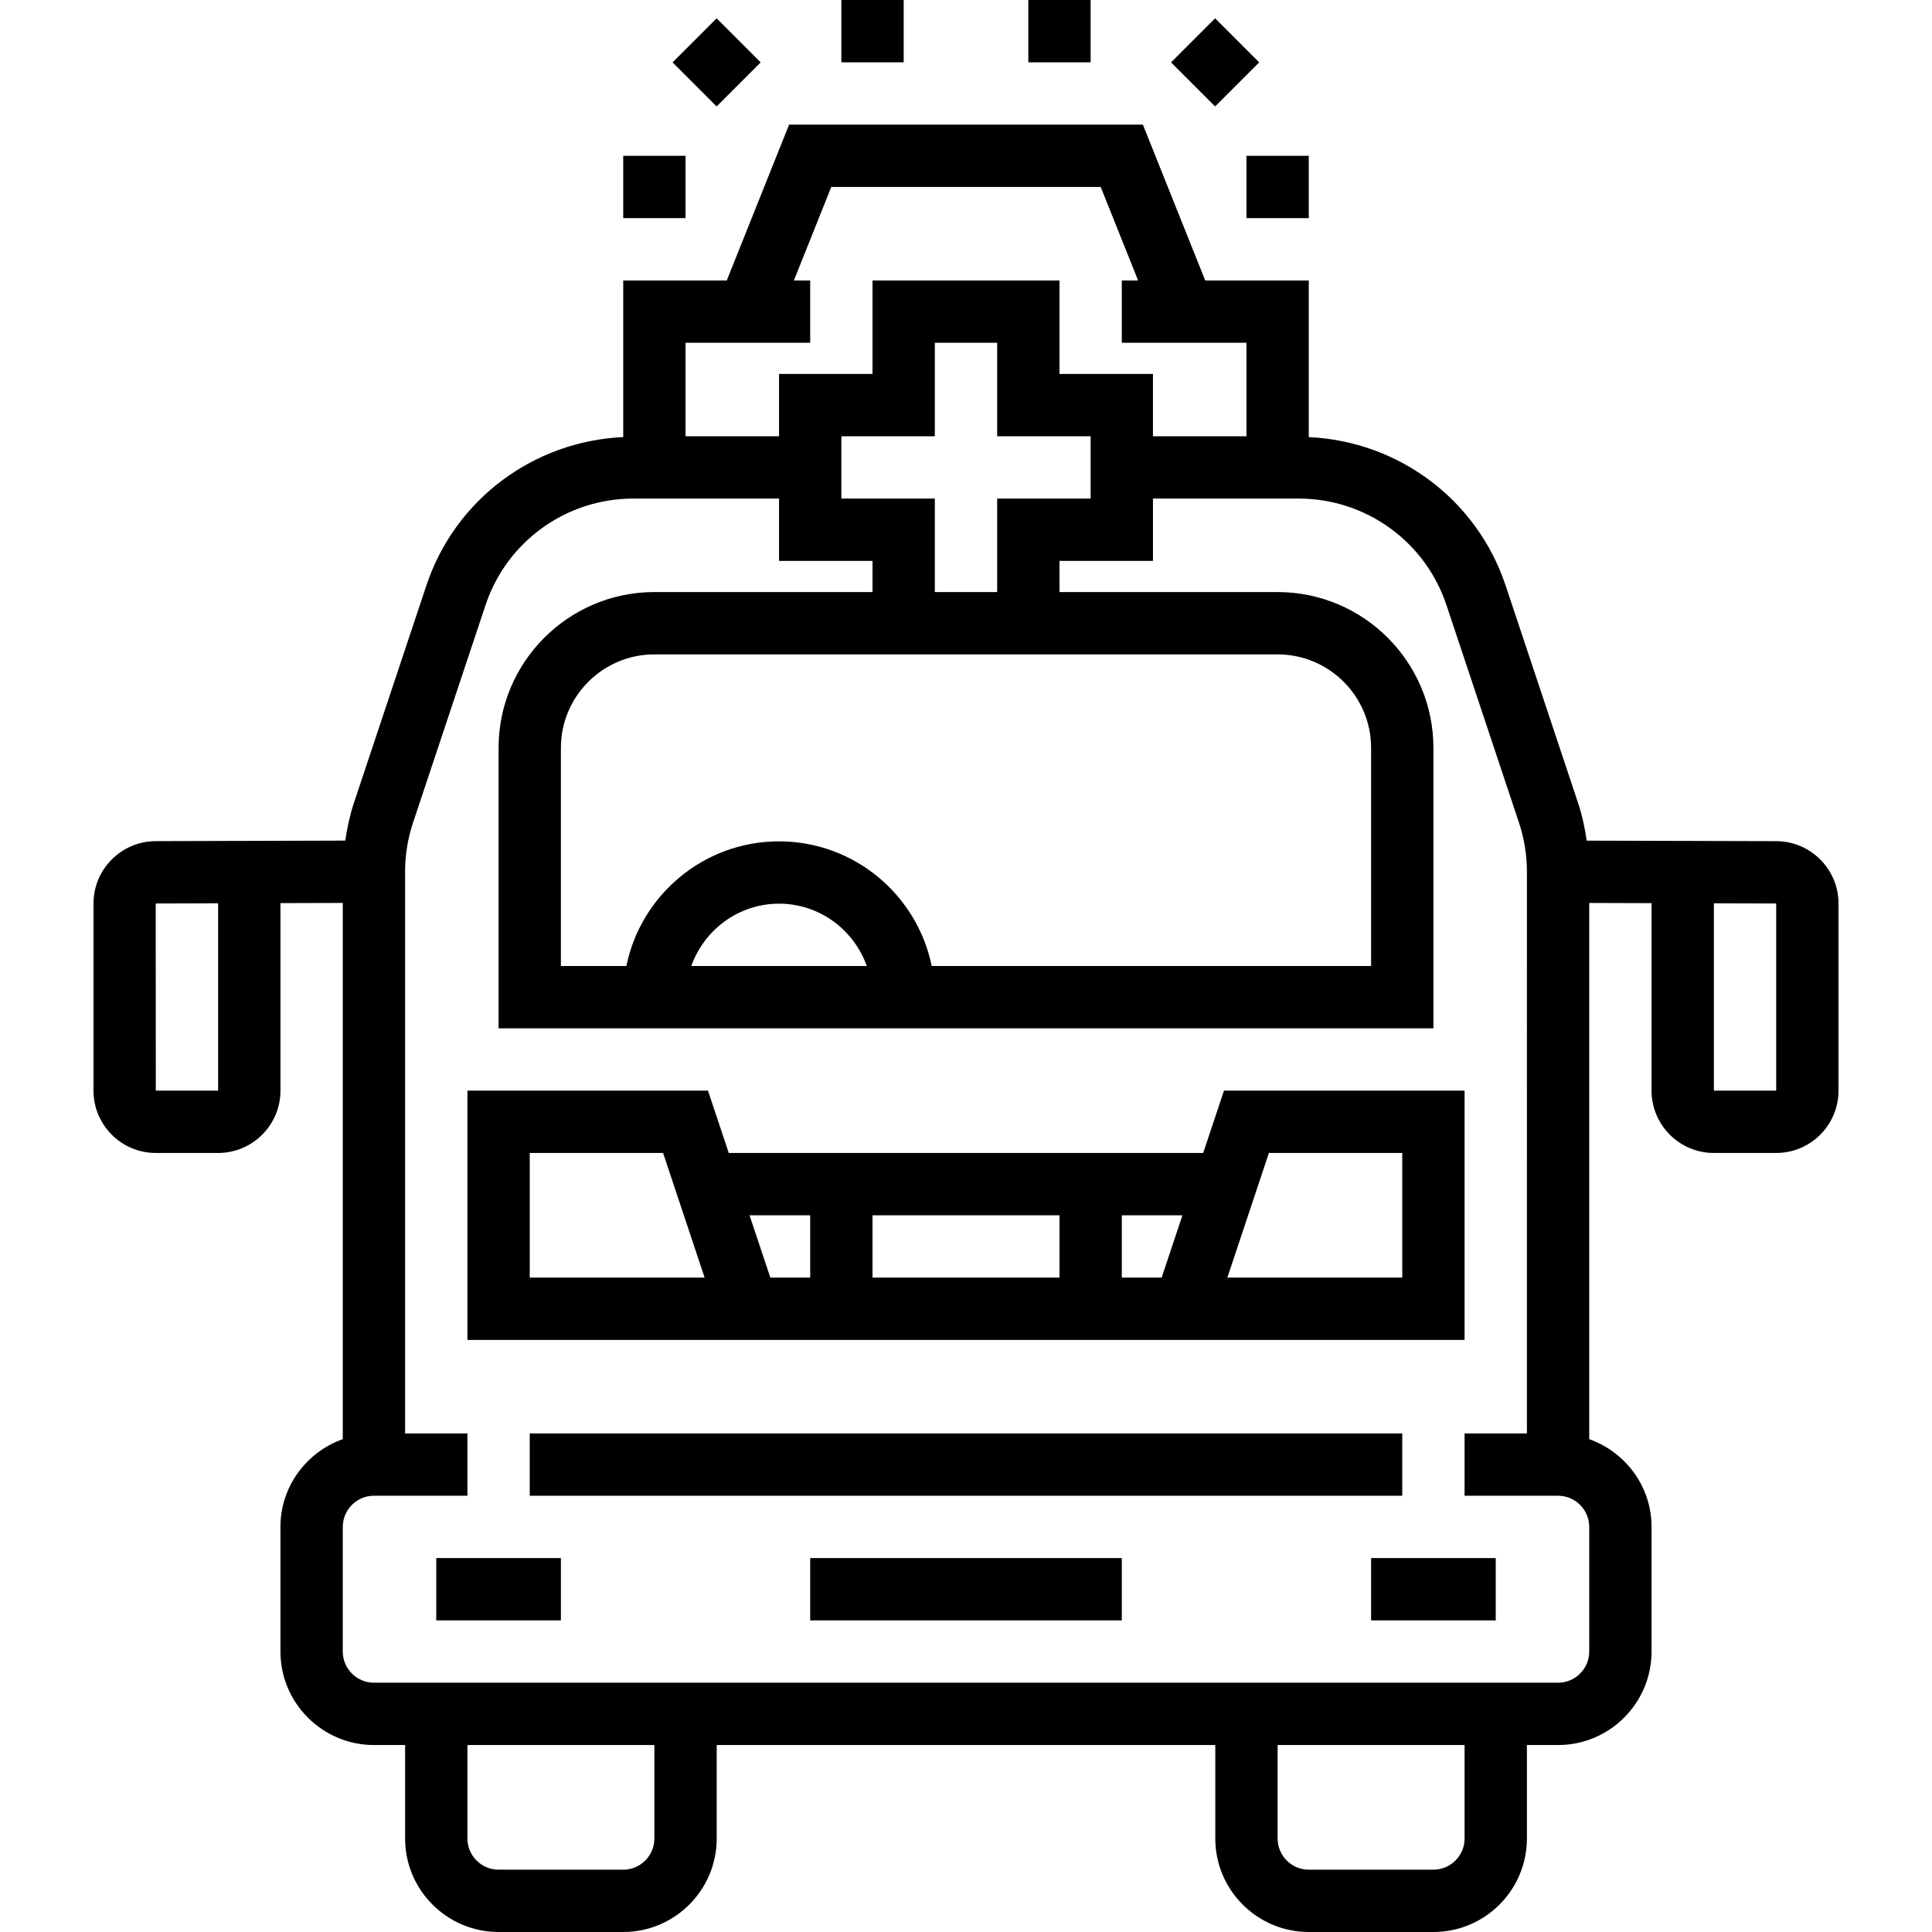 <?xml version="1.0" encoding="iso-8859-1"?>
<!-- Generator: Adobe Illustrator 19.0.0, SVG Export Plug-In . SVG Version: 6.00 Build 0)  -->
<svg version="1.1" id="Capa_1" xmlns="http://www.w3.org/2000/svg" xmlns:xlink="http://www.w3.org/1999/xlink" x="0px" y="0px"
	 viewBox="0 0 496 496" style="enable-background:new 0 0 496 496;" xml:space="preserve">
<g>
	<g>
		<rect x="136" y="368" width="224" height="16"/>
	</g>
</g>
<g>
	<g>
		<rect x="112" y="400" width="32" height="16"/>
	</g>
</g>
<g>
	<g>
		<rect x="352" y="400" width="32" height="16"/>
	</g>
</g>
<g>
	<g>
		<rect x="208" y="400" width="80" height="16"/>
	</g>
</g>
<g>
	<g>
		<path d="M456.072,215.952l-48.72-0.136c-0.472-3.296-1.176-6.56-2.232-9.728l-18.592-55.792
			c-7.36-22.064-27.48-37.008-50.528-38.08V72h-26.584l-16-40h-90.832l-16,40H160v40.208c-23.048,1.072-43.176,16.016-50.528,38.08
			L90.88,206.08c-1.056,3.176-1.76,6.44-2.232,9.728l-48.744,0.136C31.136,216,24,223.176,24,231.952V280c0,8.824,7.176,16,16,16h16
			c8.824,0,16-7.176,16-16v-48.144l16-0.048v137.664c-9.288,3.312-16,12.112-16,22.528v32c0,13.232,10.768,24,24,24h8v24
			c0,13.232,10.768,24,24,24h32c13.232,0,24-10.768,24-24v-24h128v24c0,13.232,10.768,24,24,24h32c13.232,0,24-10.768,24-24v-24h8
			c13.232,0,24-10.768,24-24v-32c0-10.416-6.712-19.216-16-22.528V231.816l16,0.048V280c0,8.824,7.176,16,16,16h16
			c8.824,0,16-7.176,16-16v-48.048C472,223.176,464.864,216,456.072,215.952z M56,280H40l-0.024-48.048L56,231.904V280z M176,88h32
			V72h-4.184l9.6-24h69.168l9.6,24H288v16h32v24h-24V96h-24V72h-48v24h-24v16h-24V88z M200,216c-19.32,0-35.472,13.768-39.192,32
			H144v-56c0-13.232,10.768-24,24-24h56h48h56c13.232,0,24,10.768,24,24v56H239.192C235.472,229.768,219.32,216,200,216z
			 M222.528,248H177.48c3.312-9.288,12.112-16,22.528-16S219.216,238.712,222.528,248z M256,128v24h-16v-24h-24v-16h24V88h16v24h24
			v16H256z M168,472c0,4.408-3.592,8-8,8h-32c-4.408,0-8-3.592-8-8v-24h48V472z M376,472c0,4.408-3.592,8-8,8h-32
			c-4.408,0-8-3.592-8-8v-24h48V472z M408,424c0,4.408-3.592,8-8,8H96c-4.408,0-8-3.592-8-8v-32c0-4.408,3.592-8,8-8h24v-16h-16
			V223.792c0-4.312,0.688-8.56,2.056-12.648l18.592-55.792C130.104,138.992,145.352,128,162.6,128H200v16h24v8h-56
			c-22.056,0-40,17.944-40,40v72h240v-72c0-22.056-17.944-40-40-40h-56v-8h24v-16h37.4c17.248,0,32.496,10.992,37.952,27.352
			l18.592,55.792c1.368,4.08,2.056,8.336,2.056,12.648V368h-16v16h24c4.408,0,8,3.592,8,8V424z M456,280h-16v-48.096l16,0.048V280z"
			/>
	</g>
</g>
<g>
	<g>
		<rect x="320" y="40" width="16" height="16"/>
	</g>
</g>
<g>
	<g>
		<rect x="160" y="40" width="16" height="16"/>
	</g>
</g>
<g>
	<g>
		<path d="M314.232,280l-5.336,16h-121.8l-5.336-16H120v64h256v-64H314.232z M136,328v-32h34.232l10.664,32H136z M208,328h-10.232
			l-5.336-16H208V328z M272,328h-48v-16h48V328z M298.232,328H288v-16h15.568L298.232,328z M360,328h-44.904l10.664-32H360V328z"/>
	</g>
</g>
<g>
	<g>
		<rect x="264" width="16" height="16"/>
	</g>
</g>
<g>
	<g>
		<rect x="216" width="16" height="16"/>
	</g>
</g>
<g>
	<g>
		<rect x="175.998" y="7.999" transform="matrix(0.707 -0.707 0.707 0.707 42.578 134.792)" width="16" height="16"/>
	</g>
</g>
<g>
	<g>
		<rect x="303.994" y="7.978" transform="matrix(0.707 -0.707 0.707 0.707 80.083 225.293)" width="16" height="16"/>
	</g>
</g>
<g>
</g>
<g>
</g>
<g>
</g>
<g>
</g>
<g>
</g>
<g>
</g>
<g>
</g>
<g>
</g>
<g>
</g>
<g>
</g>
<g>
</g>
<g>
</g>
<g>
</g>
<g>
</g>
<g>
</g>
</svg>
